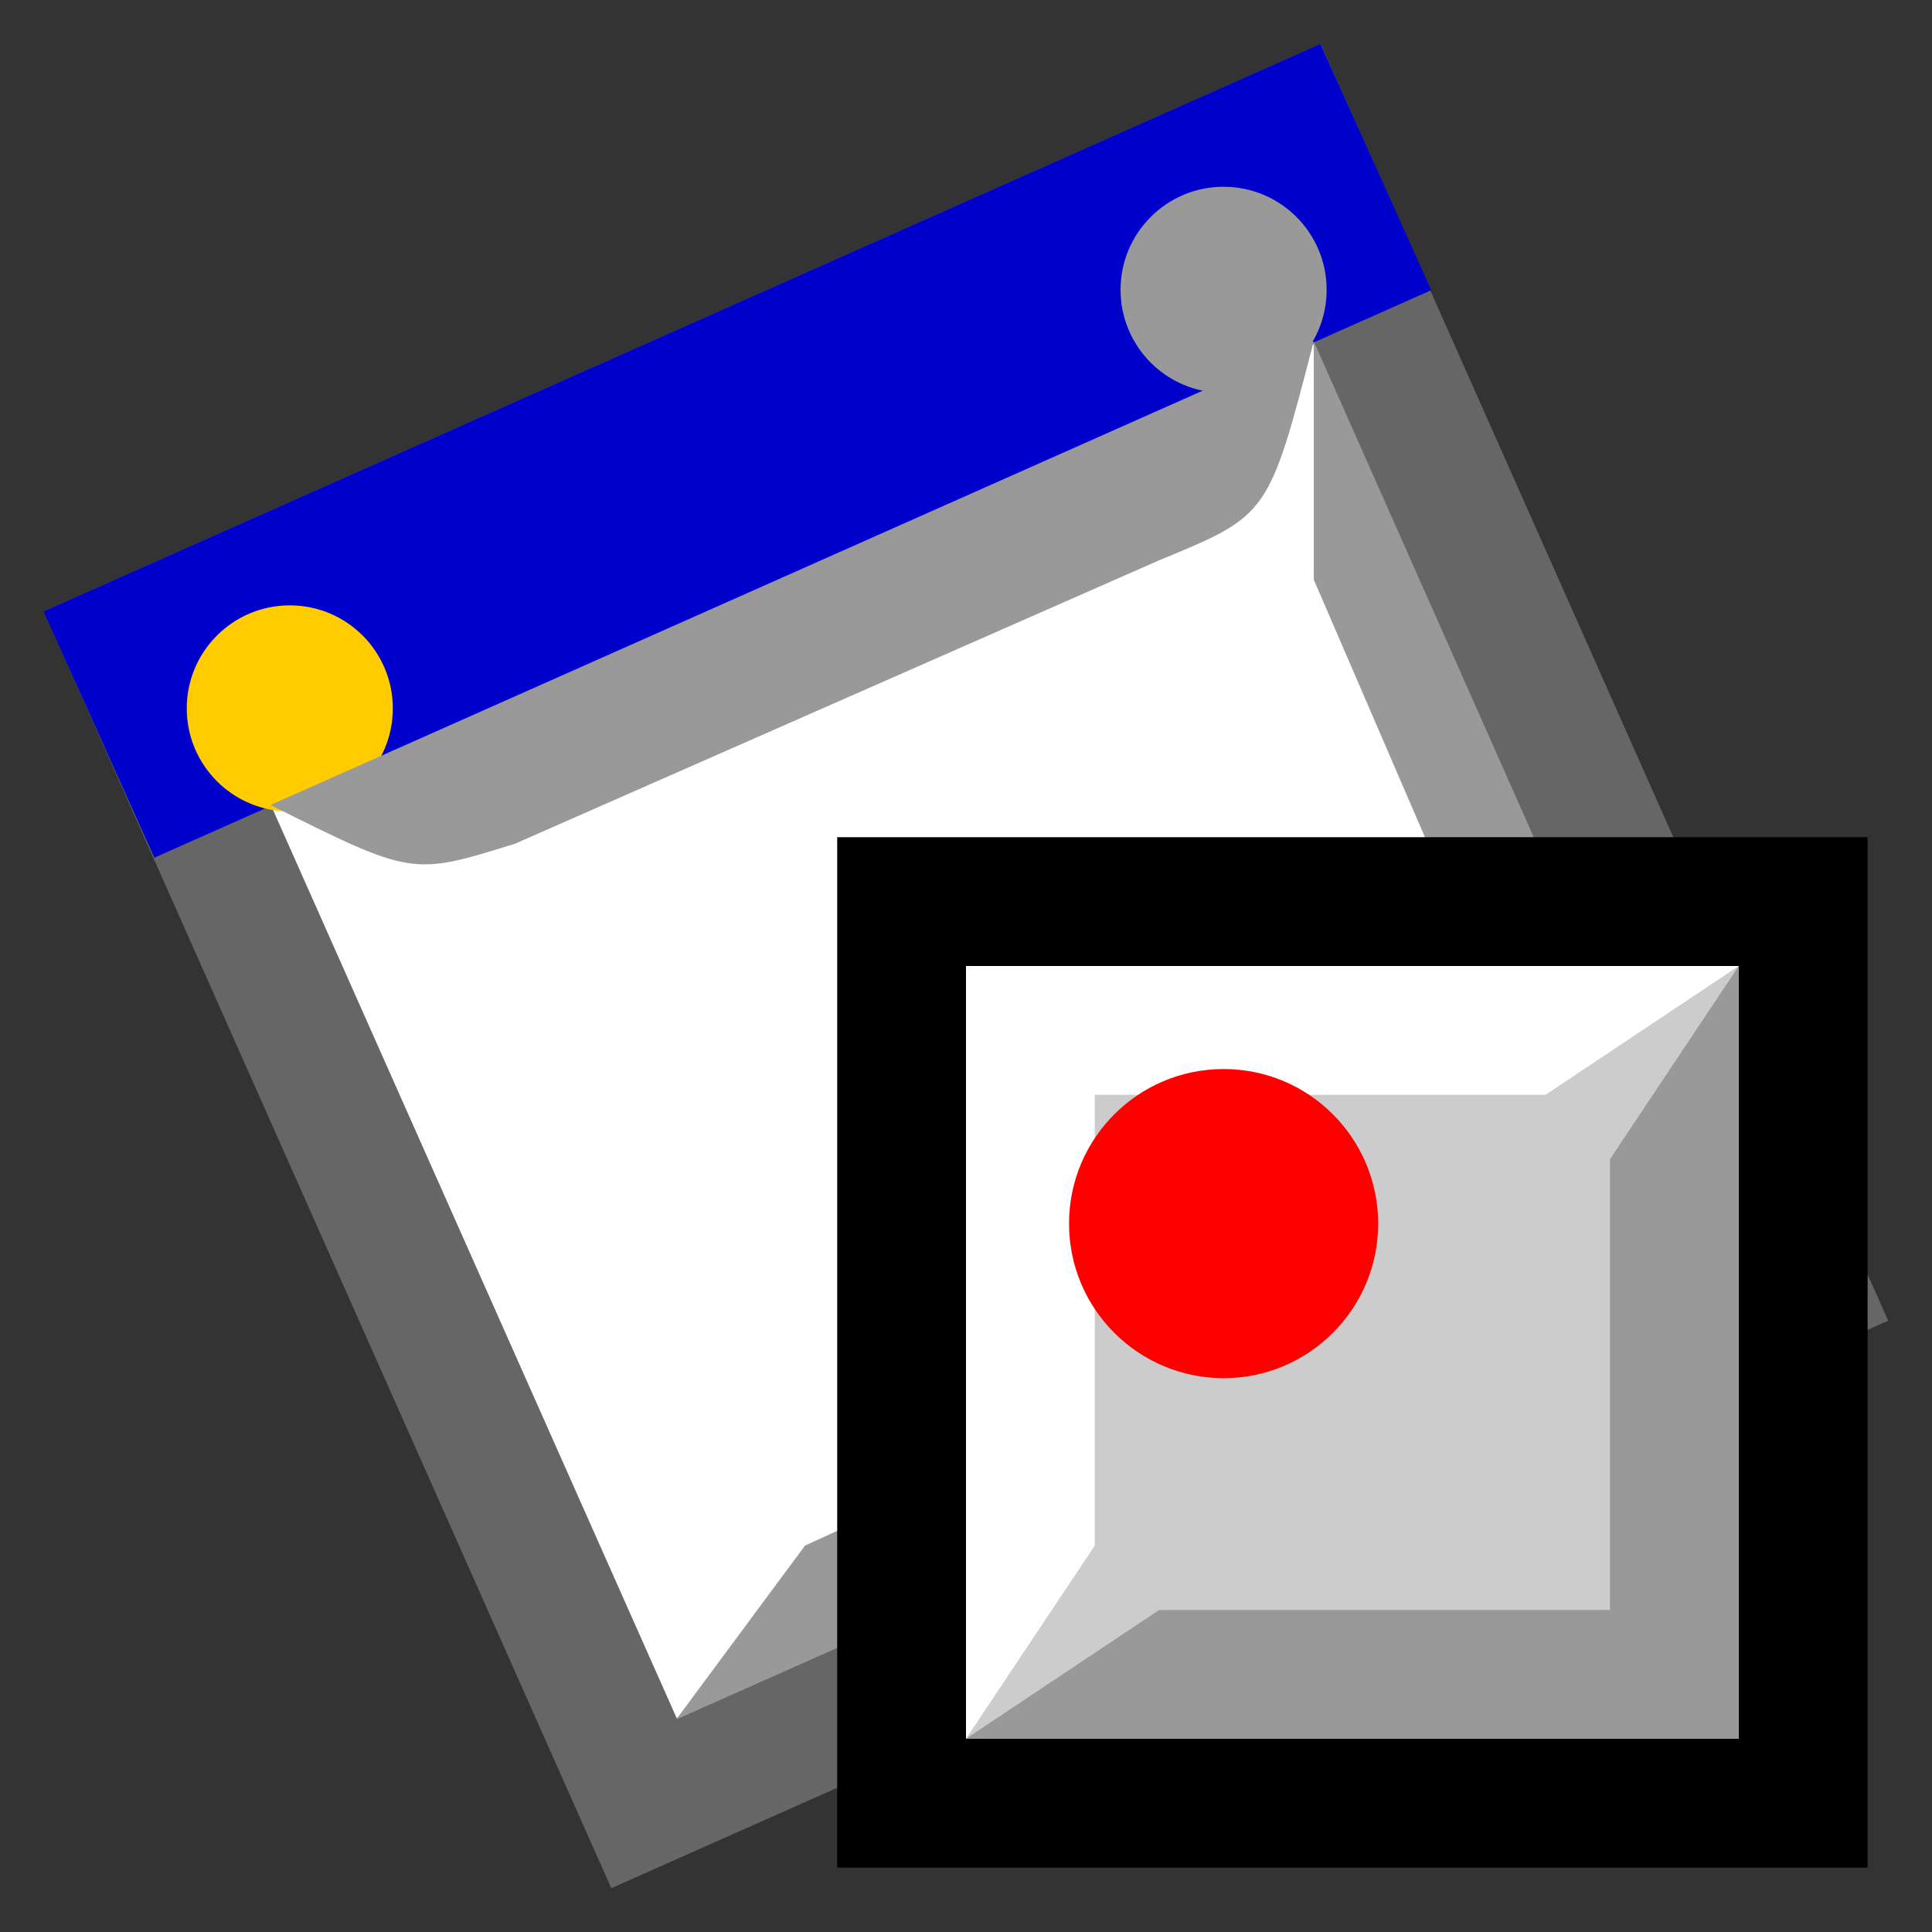 <svg version="1.1" xmlns="http://www.w3.org/2000/svg" viewBox="0 0 15 15">
<rect x="0" y="0" width="15" height="15" fill="#333333" stroke="none"/>
<path d="M1,5L10,1L14,10L5,14Z" stroke="#666" fill="#FFF"/>
<path d="M1,5L10,1L10.45,2L1.45,6Z" stroke="#00C" fill="#00C"/>
<path d="M5.25,13.35L13.35,9.75L10.2,2.65L10.2,4.5L12.25,9.25L6.25,12Z" fill="#999"/>
<circle cx="2.25" cy="5.5" r="0.8" fill="#FC0"/>
<circle cx="9.5" cy="2.25" r="0.8" fill="#999"/>
<path d="M2.1,6.25L10.2,2.65C9.85,4 9.85,4 9,4.35L4,6.55C3.2,6.8 3.2,6.8 2.1,6.25Z" fill="#999"/>
<path d="M7,7H14V14H7Z" stroke="#000" fill="#CCC"/>
<path d="M7.5,7.5H13.5L12,8.5H8.5V12L7.5,13.5Z" fill="#FFF"/>
<path d="M7.5,13.5H13.5V7.5L12.5,9V12.5H9Z" fill="#999"/>
<circle cx="9.5" cy="9.5" r="1.2" fill="#F00"/>
</svg>